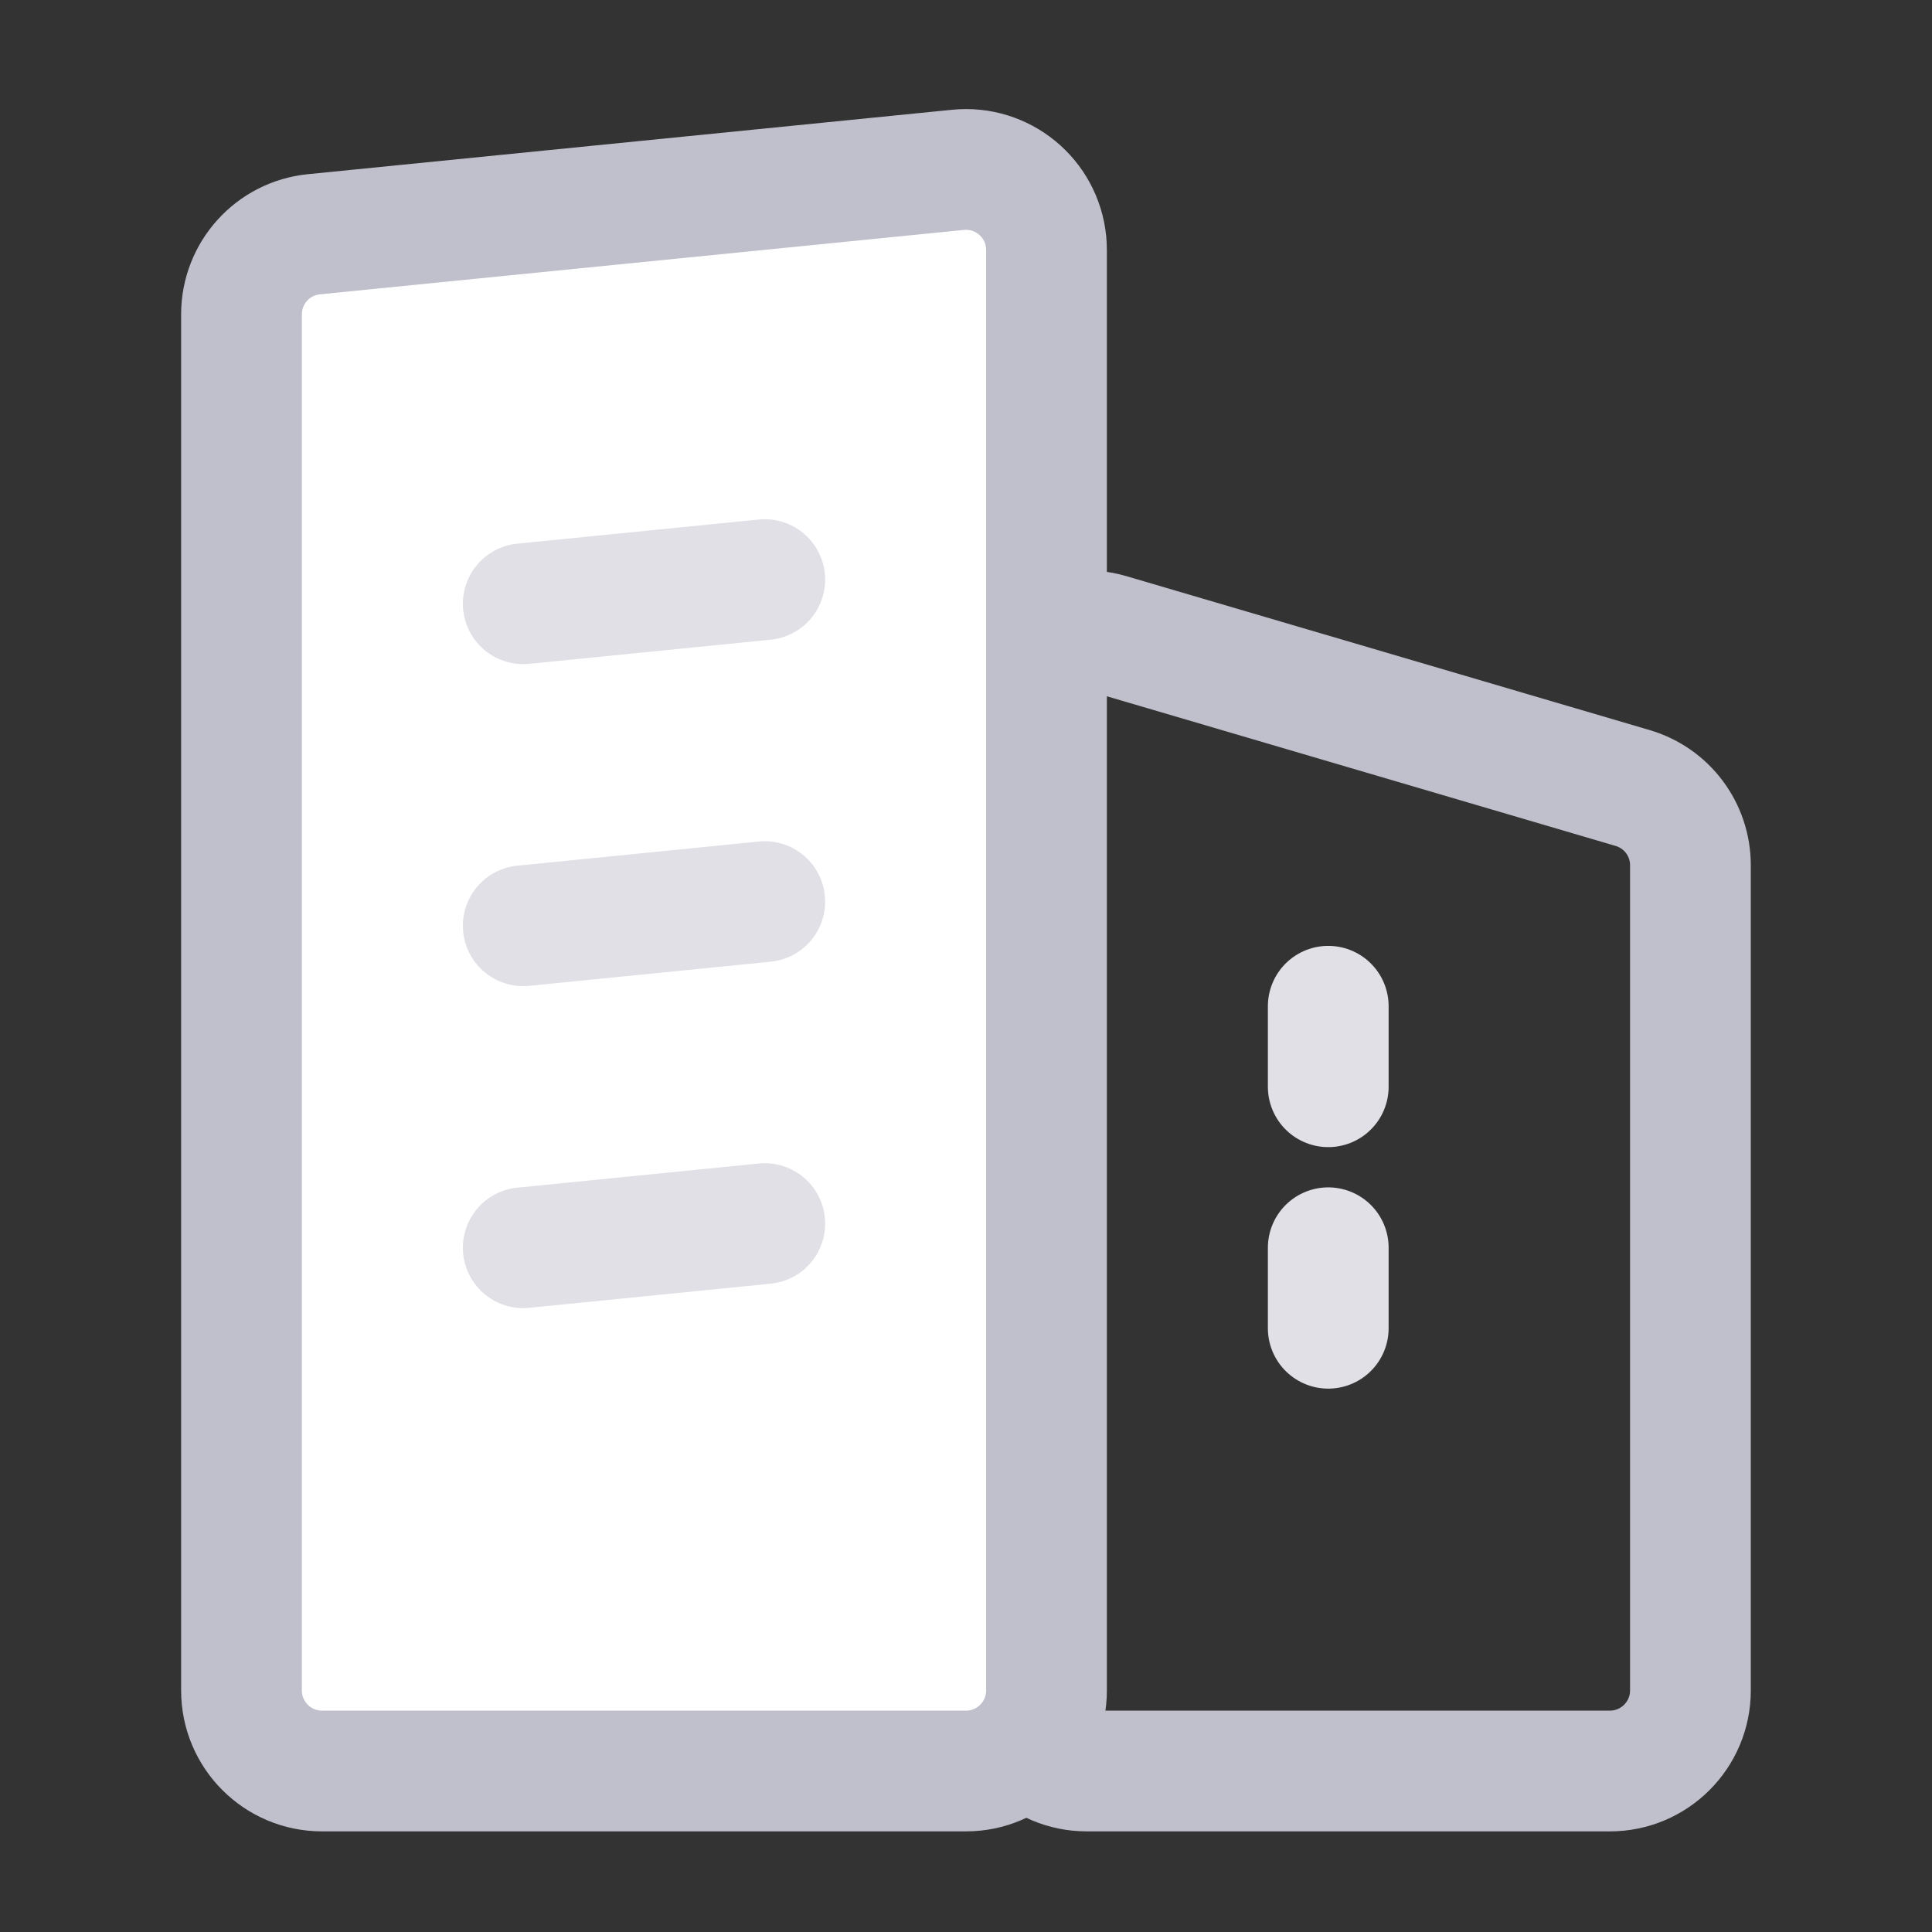 <!-- Generated by IcoMoon.io -->
<svg version="1.1" xmlns="http://www.w3.org/2000/svg" width="24" height="24" viewBox="0 0 24 24">
<rect x="0" y="0" width="24" height="24" fill="#333333" stroke="none"/>
<title>company-m-grey</title>
<path fill="none" stroke="#c0c0cd" stroke-linejoin="round" stroke-linecap="round" stroke-miterlimit="4" stroke-width="1.5" d="M20.282 9.789l-6.5-1.912c-0.53-0.156-1.086 0.147-1.242 0.677-0.027 0.092-0.041 0.187-0.041 0.282v12.164c0 0.552 0.448 1 1 1h6.5c0.552 0 1-0.448 1-1v-10.252c0-0.444-0.292-0.834-0.718-0.959z"></path>
<path fill="#fff" stroke="#c0c0cd" stroke-linejoin="round" stroke-linecap="round" stroke-miterlimit="4" stroke-width="1.5" d="M3.9 2.91l8-0.8c0.55-0.055 1.040 0.346 1.095 0.896 0.003 0.033 0.005 0.066 0.005 0.099v17.895c0 0.552-0.448 1-1 1h-8c-0.552 0-1-0.448-1-1v-17.095c0-0.514 0.389-0.944 0.9-0.995z"></path>
<path fill="none" stroke="#e0e0e6" stroke-linejoin="round" stroke-linecap="round" stroke-miterlimit="4" stroke-width="1.5" d="M6.5 7.5l3-0.3"></path>
<path fill="none" stroke="#e0e0e6" stroke-linejoin="round" stroke-linecap="round" stroke-miterlimit="4" stroke-width="1.5" d="M6.5 11.5l3-0.3"></path>
<path fill="none" stroke="#e0e0e6" stroke-linejoin="round" stroke-linecap="round" stroke-miterlimit="4" stroke-width="1.5" d="M6.5 15.5l3-0.3"></path>
<path fill="none" stroke="#e0e0e6" stroke-linejoin="round" stroke-linecap="round" stroke-miterlimit="4" stroke-width="1.5" d="M16.5 12.5v1"></path>
<path fill="none" stroke="#e0e0e6" stroke-linejoin="round" stroke-linecap="round" stroke-miterlimit="4" stroke-width="1.5" d="M16.5 15.5v1"></path>
</svg>
